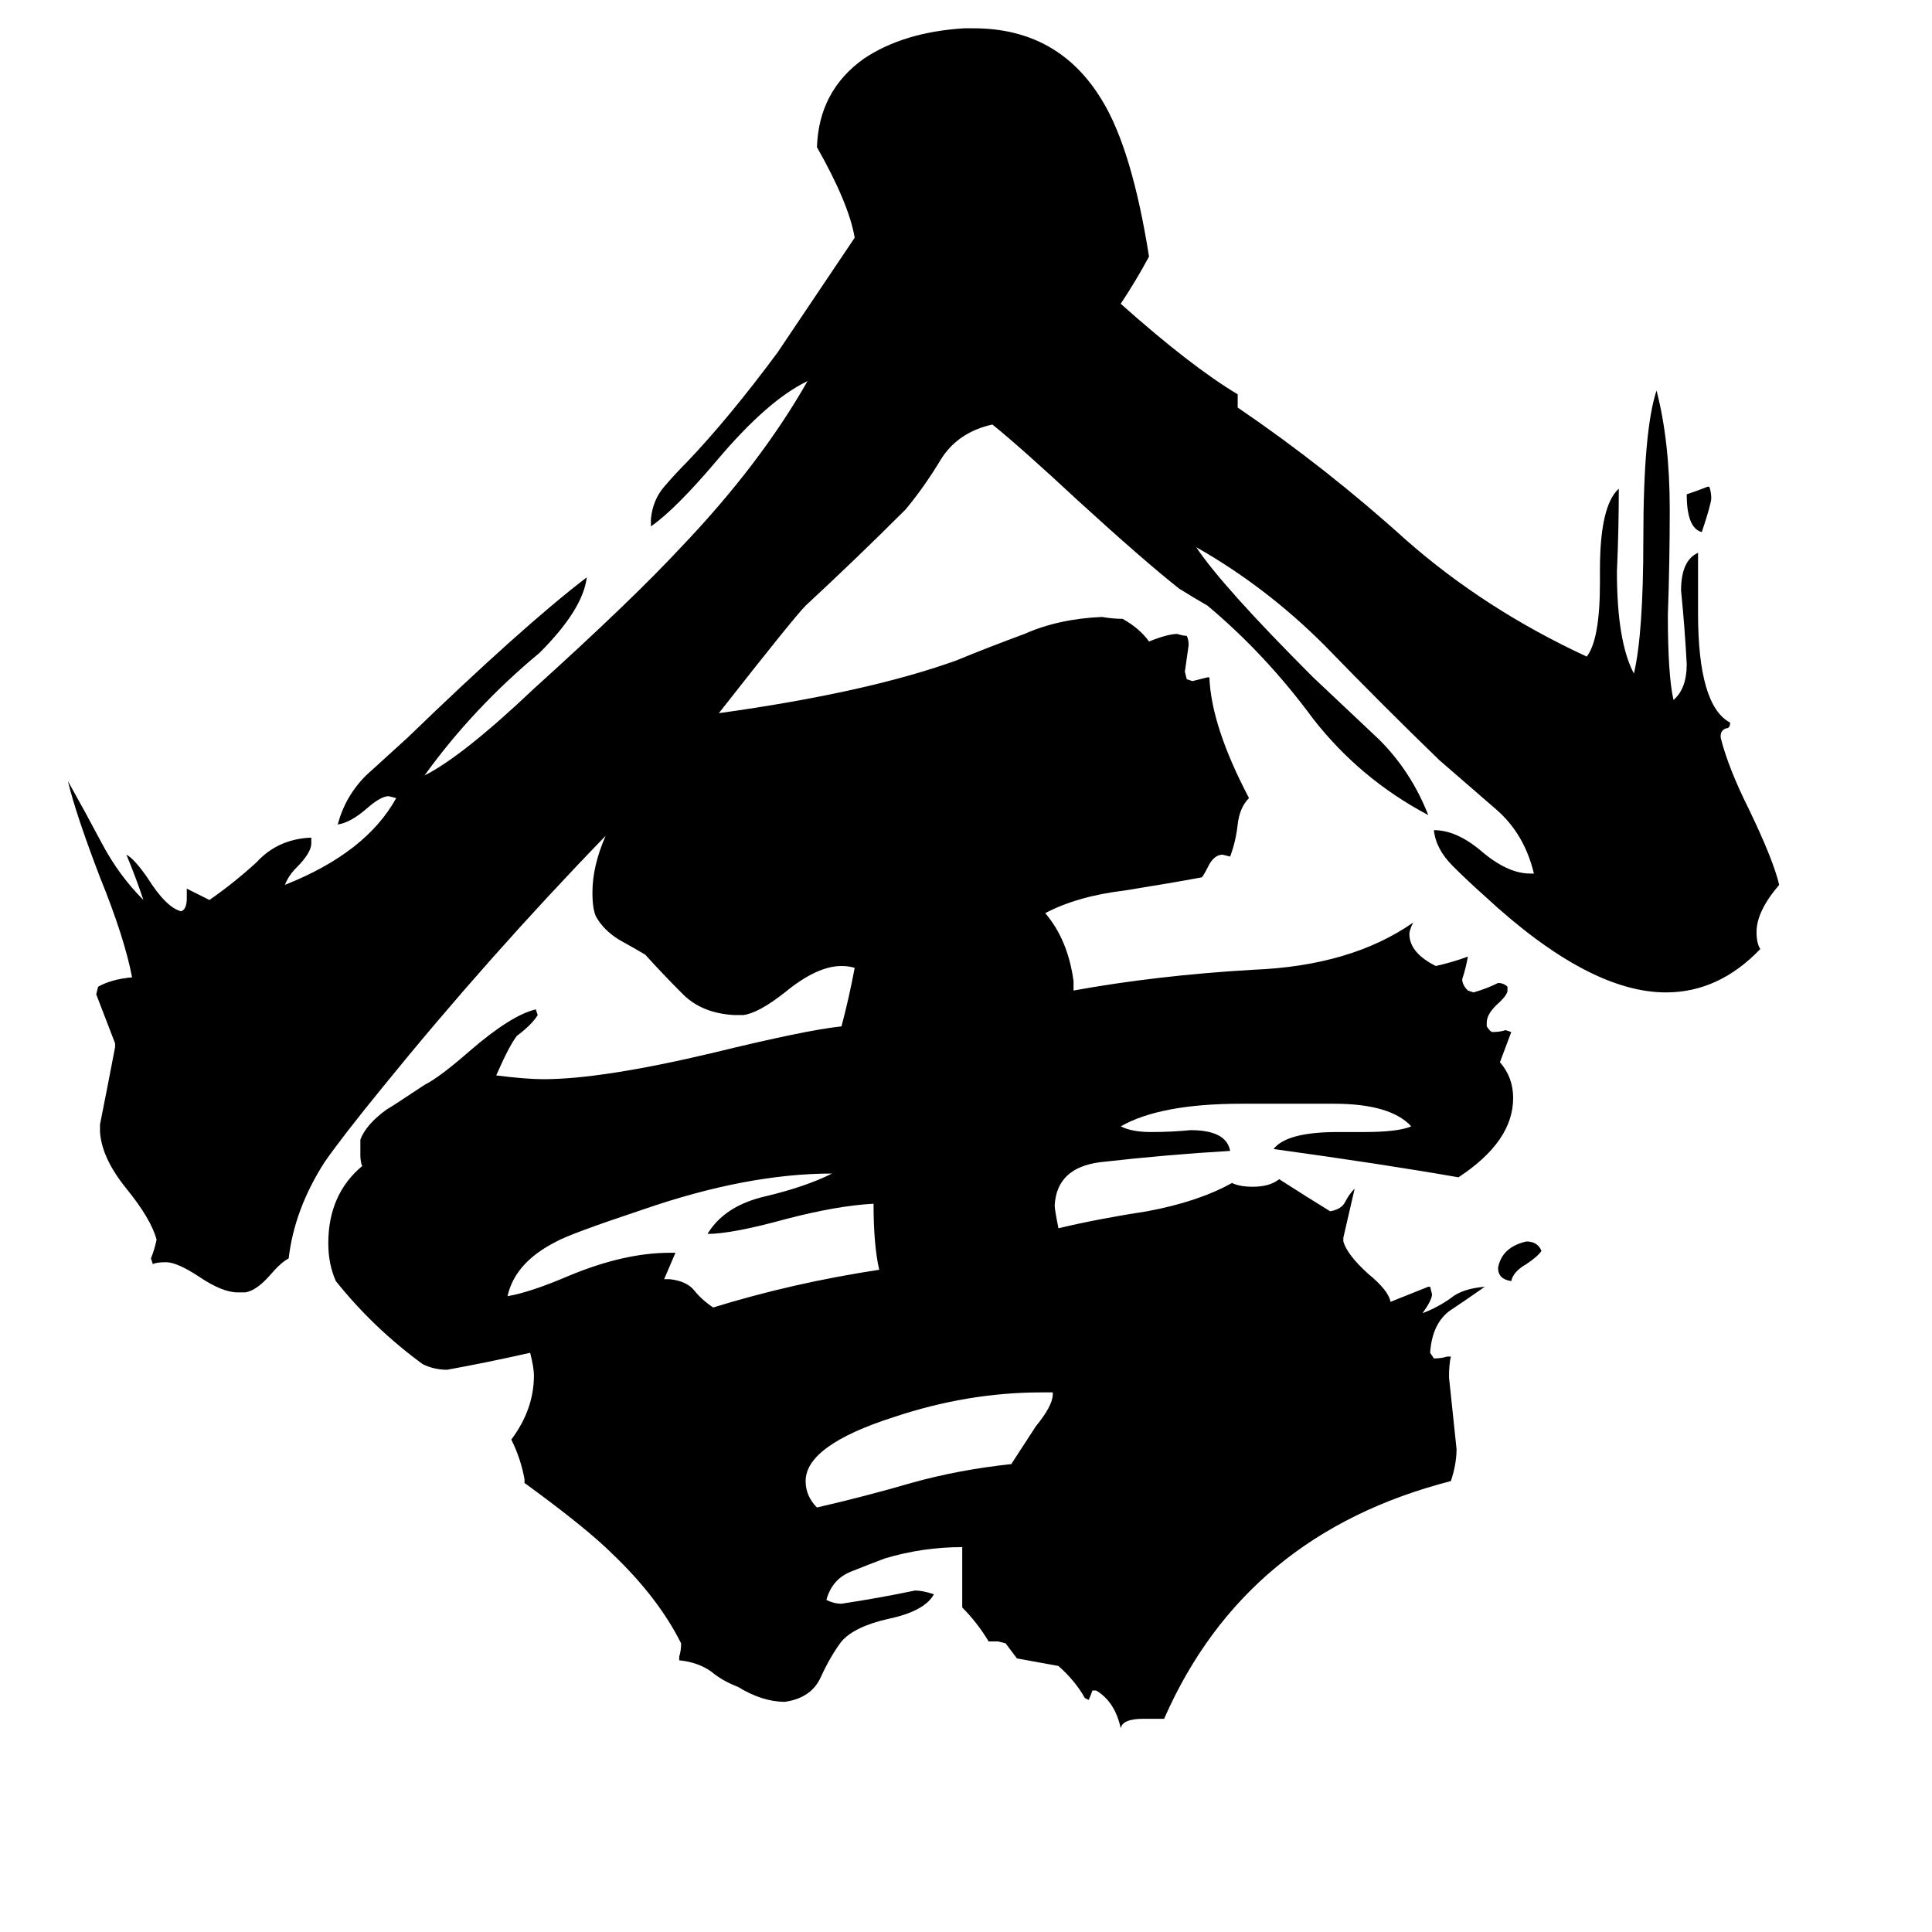 <svg xmlns="http://www.w3.org/2000/svg" viewBox="0 -800 1024 1024">
	<path fill="#000000" d="M905 -542H906Q907 -539 907 -536Q907 -533 902 -518Q894 -520 894 -538Q900 -540 905 -542ZM817 -137Q815 -134 809 -130Q802 -126 801 -121Q794 -122 794 -128Q796 -139 809 -142Q815 -142 817 -137ZM536 -24L549 -44Q558 -55 558 -61V-62H552Q513 -62 474 -49Q427 -34 427 -15Q427 -7 433 -1Q459 -7 483 -14Q508 -21 536 -24ZM352 -122H355Q364 -121 368 -116Q372 -111 378 -107Q420 -120 466 -127Q463 -140 463 -162Q444 -161 417 -154Q388 -146 375 -146Q384 -161 406 -166Q427 -171 441 -178Q396 -178 341 -159Q302 -146 295 -142Q273 -131 269 -113Q281 -115 302 -124Q331 -136 355 -136H358Q355 -129 352 -122ZM617 111H606Q595 111 594 116Q591 102 581 96H579Q578 99 577 101L575 100Q570 91 561 83Q550 81 539 79Q536 75 533 71L529 70H524Q518 60 510 52V20Q489 20 469 26Q461 29 451 33Q441 37 438 48Q442 50 446 50Q466 47 485 43Q489 43 495 45Q490 54 471 58Q453 62 446 70Q440 78 435 89Q430 100 416 102Q404 102 391 94Q383 91 377 86Q370 81 360 80V78Q361 75 361 71Q349 47 325 24Q311 10 278 -14V-16Q276 -27 271 -37Q283 -53 283 -71Q283 -75 281 -83Q259 -78 237 -74Q230 -74 224 -77Q198 -96 178 -121Q174 -130 174 -141Q174 -167 192 -182Q191 -184 191 -188V-196Q194 -204 205 -212Q207 -213 225 -225Q233 -229 249 -243Q271 -262 284 -265L285 -262Q282 -257 274 -251Q270 -246 263 -230Q279 -228 288 -228Q319 -228 378 -242Q427 -254 446 -256Q450 -271 453 -287Q450 -288 446 -288Q433 -288 416 -274Q402 -263 394 -262H389Q372 -263 362 -273Q351 -284 342 -294Q337 -297 328 -302Q320 -307 316 -314Q314 -318 314 -327Q314 -341 321 -357Q259 -293 203 -224Q181 -197 172 -184Q156 -159 153 -133Q149 -131 143 -124Q136 -116 130 -115H126Q118 -115 106 -123Q94 -131 88 -131Q83 -131 81 -130L80 -133Q82 -138 83 -143Q80 -154 67 -170Q54 -186 53 -200V-204Q57 -224 61 -245V-247Q56 -260 51 -273L52 -277Q59 -281 70 -282Q66 -303 53 -335Q40 -369 36 -386Q45 -370 54 -353Q63 -336 76 -323Q72 -335 67 -347Q71 -345 78 -335Q88 -319 96 -317Q99 -318 99 -324V-329Q105 -326 111 -323Q124 -332 136 -343Q147 -355 164 -356H165V-353Q165 -348 157 -340Q153 -336 151 -331Q194 -348 210 -377L206 -378Q202 -378 195 -372Q186 -364 179 -363Q183 -378 194 -389Q205 -399 216 -409Q277 -468 311 -494Q309 -477 286 -454Q251 -425 225 -389Q245 -399 283 -435Q335 -482 361 -510Q403 -554 428 -598Q407 -588 380 -556Q358 -530 345 -521V-525Q346 -535 352 -542Q358 -549 364 -555Q386 -578 412 -613L453 -674Q450 -692 433 -722Q434 -752 458 -769Q479 -783 511 -785H516Q561 -785 584 -747Q600 -721 609 -664Q602 -651 594 -639Q631 -606 656 -591V-584Q703 -552 745 -514Q787 -477 841 -452Q848 -461 848 -491V-498Q848 -532 858 -541Q858 -519 857 -497Q857 -460 866 -443Q871 -464 871 -514Q871 -572 878 -593Q885 -566 885 -530Q885 -502 884 -474Q884 -442 887 -429Q894 -435 894 -448Q893 -467 891 -487Q891 -503 900 -507V-475Q900 -426 917 -417Q917 -414 915 -414Q912 -413 912 -410V-409Q916 -393 927 -371Q940 -344 943 -331Q931 -317 931 -306Q931 -300 933 -297Q911 -274 883 -274Q842 -274 787 -325Q778 -333 770 -341Q761 -350 760 -360Q772 -360 785 -349Q799 -337 811 -337H813Q808 -358 793 -371Q778 -384 763 -397Q733 -426 702 -458Q671 -489 634 -510Q648 -489 696 -441Q713 -425 731 -408Q748 -391 757 -368Q721 -387 696 -419Q671 -453 640 -479Q633 -483 625 -488Q606 -503 571 -535Q542 -562 526 -575Q508 -571 499 -557Q490 -542 480 -530Q454 -504 427 -479Q421 -473 381 -422Q460 -433 507 -450Q524 -457 543 -464Q561 -472 584 -473Q590 -472 595 -472Q604 -467 609 -460Q619 -464 624 -464Q627 -463 629 -463Q630 -461 630 -458Q629 -451 628 -444L629 -440L632 -439Q636 -440 640 -441H641Q642 -415 662 -377Q657 -372 656 -363Q655 -354 652 -346L648 -347Q644 -347 641 -342Q638 -336 637 -335Q621 -332 596 -328Q571 -325 554 -316Q566 -302 569 -280V-275Q613 -283 664 -286Q716 -288 749 -311Q747 -307 747 -305Q747 -295 761 -288Q770 -290 778 -293Q777 -287 775 -281Q775 -278 778 -275L781 -274Q788 -276 794 -279Q797 -279 799 -277V-275Q799 -273 795 -269Q788 -263 788 -258V-256Q790 -253 791 -253Q795 -253 798 -254L801 -253L795 -237Q802 -229 802 -218Q802 -195 773 -176Q733 -183 675 -191Q682 -200 709 -200H723Q741 -200 748 -203Q737 -215 707 -215H658Q615 -215 594 -203Q600 -200 610 -200Q621 -200 631 -201Q650 -201 652 -190Q618 -188 583 -184Q560 -181 559 -161Q559 -159 561 -149Q582 -154 608 -158Q635 -163 653 -173Q657 -171 664 -171Q673 -171 678 -175Q692 -166 705 -158Q711 -159 713 -163Q715 -167 718 -170Q715 -157 712 -144V-142Q714 -135 725 -125Q736 -116 737 -110Q747 -114 757 -118H758L759 -114Q759 -111 754 -104Q762 -107 769 -112Q775 -117 787 -118Q777 -111 768 -105Q759 -98 758 -83L760 -80Q764 -80 767 -81H769Q768 -77 768 -70Q770 -51 772 -32Q772 -24 769 -15Q660 13 617 111Z"/>
</svg>